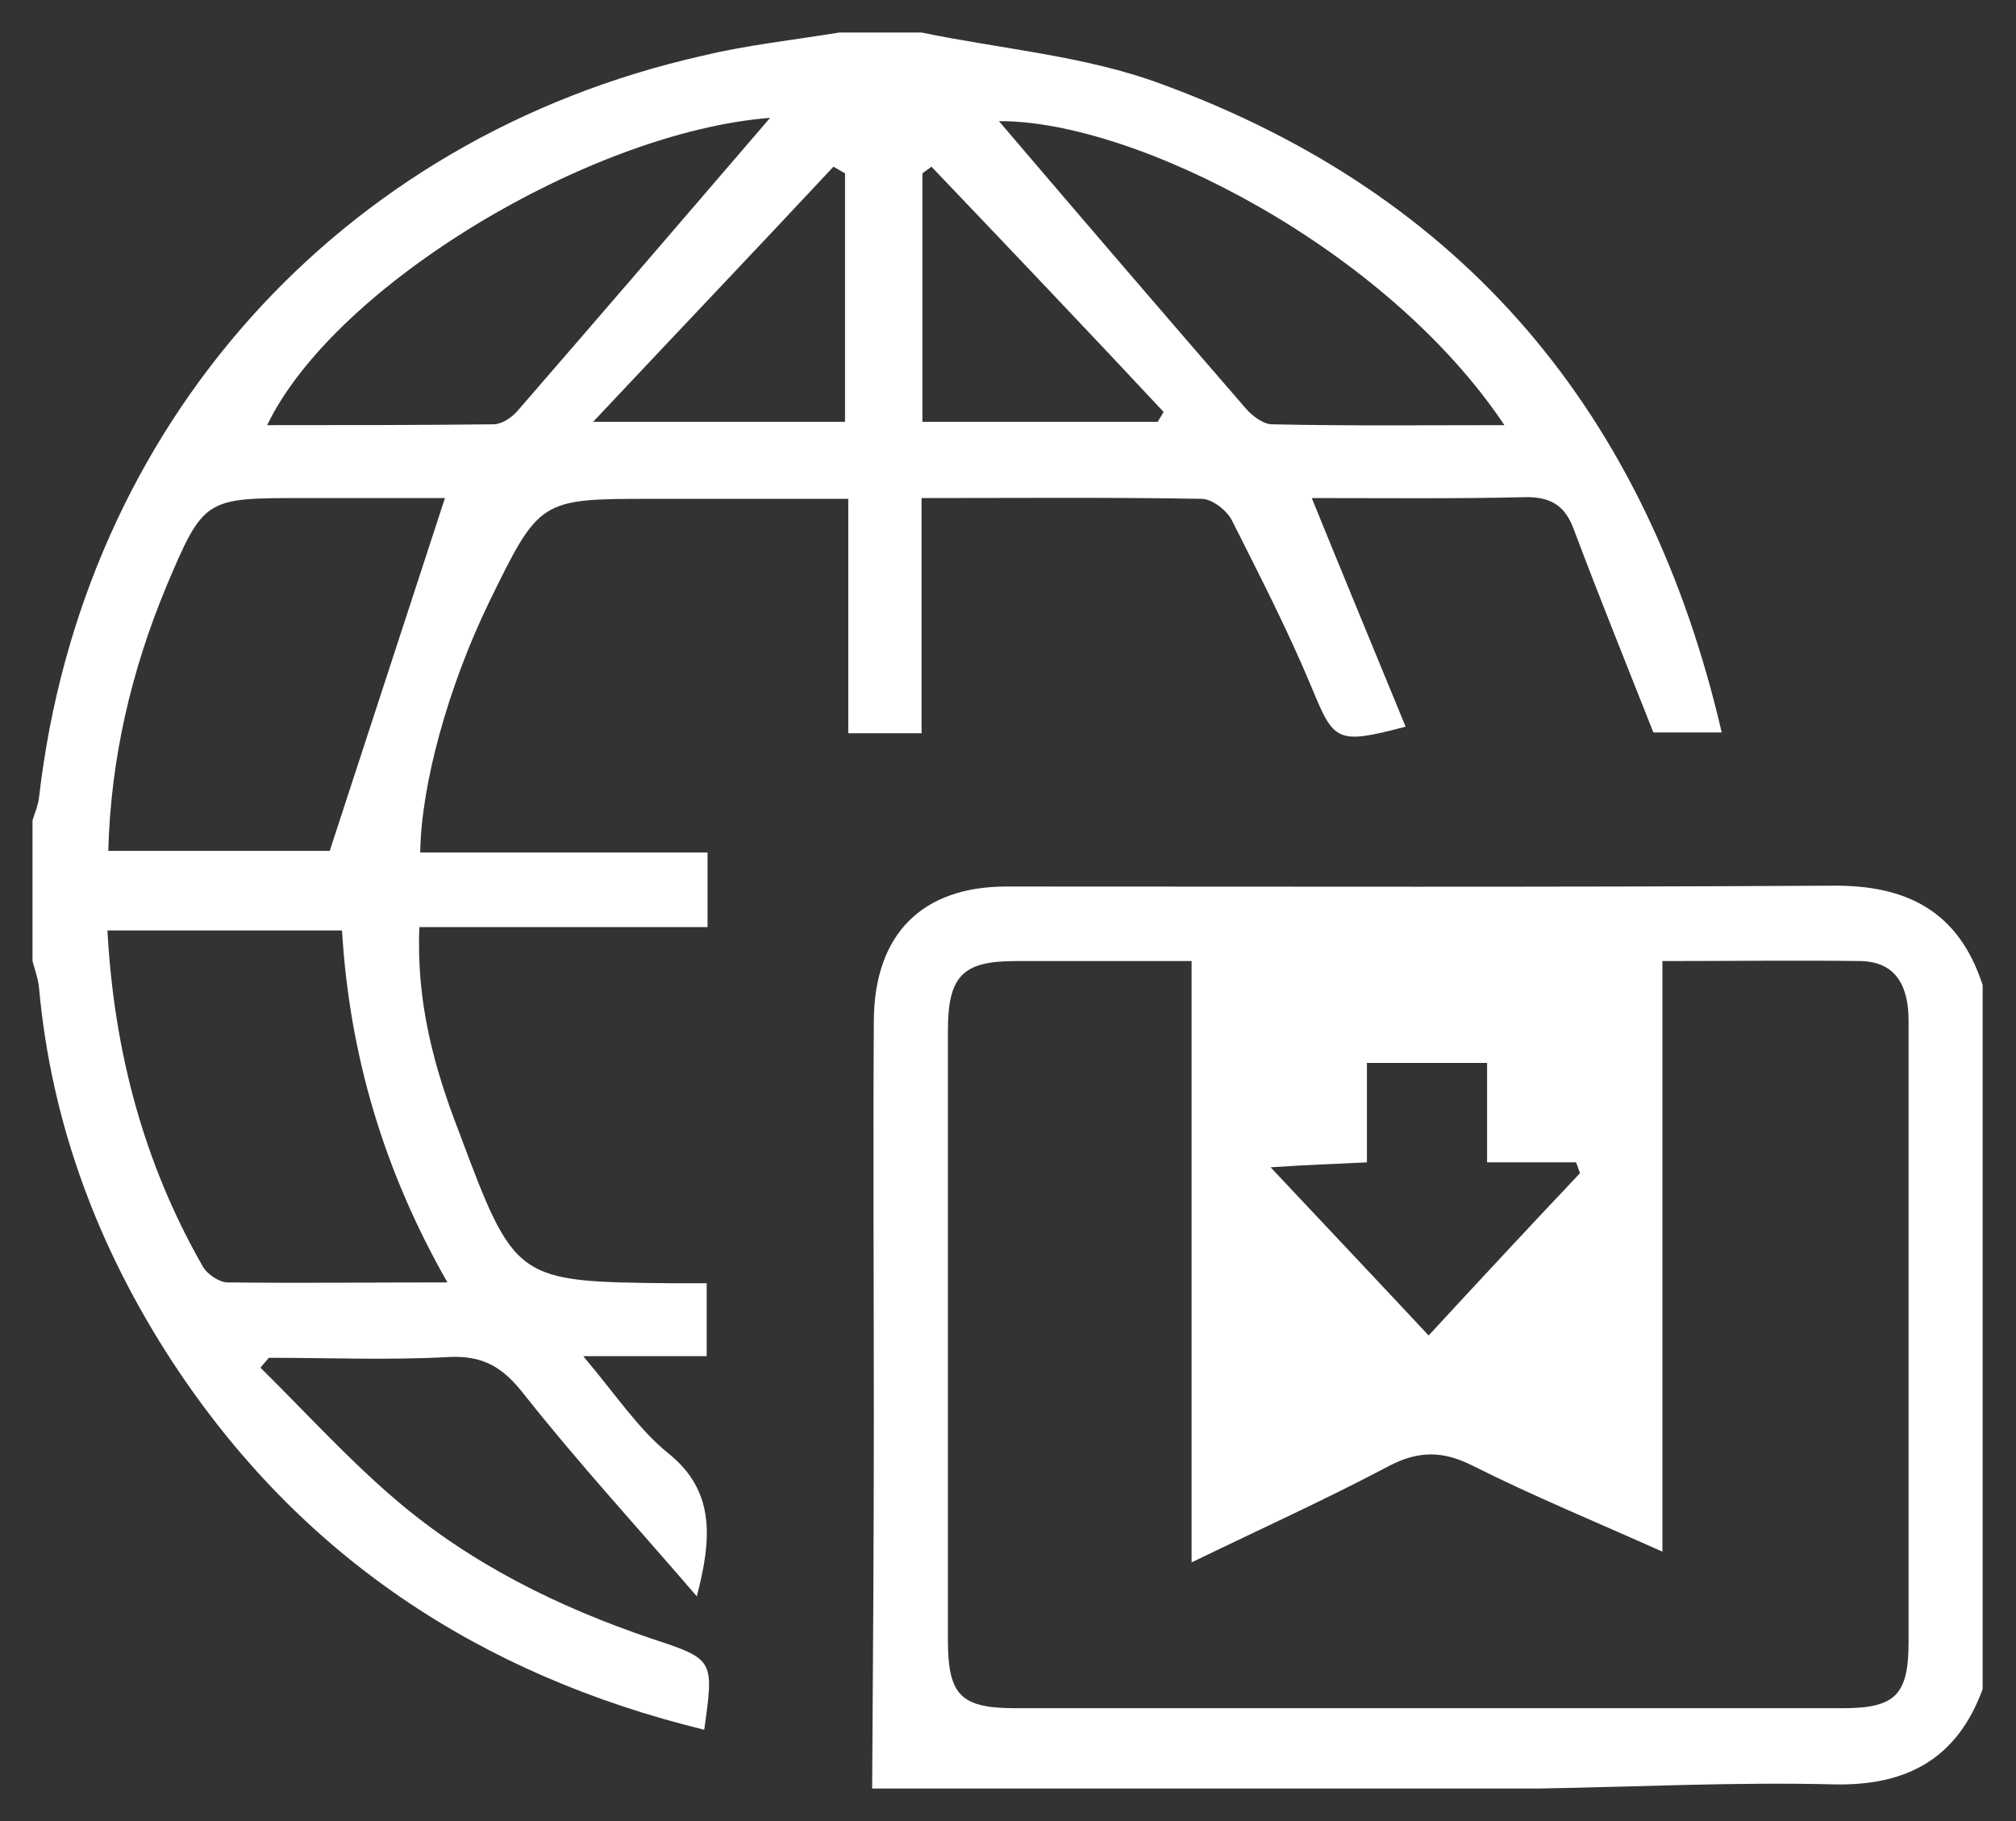 <svg width="31" height="28" viewBox="0 0 31 28" fill="none" xmlns="http://www.w3.org/2000/svg">
<rect x="0" y="0" width="31" height="28" fill="#333333" stroke="none"/>
<g clip-path="url(#clip0_259_3031)">
<path d="M14.171 0.5C15.399 0.755 16.69 0.857 17.854 1.29C22.513 2.996 25.335 6.358 26.475 11.262C26.07 11.262 25.715 11.262 25.424 11.262C25.006 10.205 24.589 9.173 24.196 8.129C24.057 7.759 23.829 7.632 23.424 7.645C22.348 7.67 21.272 7.658 20.171 7.658C20.652 8.842 21.133 10.001 21.614 11.173C20.551 11.453 20.513 11.402 20.171 10.574C19.804 9.695 19.373 8.855 18.943 8.001C18.867 7.849 18.639 7.67 18.475 7.67C17.07 7.645 15.652 7.658 14.171 7.658C14.171 8.88 14.171 10.052 14.171 11.274C13.778 11.274 13.449 11.274 13.044 11.274C13.044 10.128 13.044 8.944 13.044 7.67C12.411 7.67 11.854 7.67 11.297 7.67C10.88 7.67 10.449 7.67 10.032 7.67C8.297 7.67 8.297 7.67 7.513 9.275C6.892 10.561 6.475 12.064 6.462 13.108C7.918 13.108 9.386 13.108 10.88 13.108C10.88 13.516 10.88 13.847 10.88 14.255C9.411 14.255 7.943 14.255 6.449 14.255C6.399 15.414 6.677 16.42 7.057 17.401C7.918 19.706 7.93 19.706 10.335 19.731C10.5 19.731 10.665 19.731 10.867 19.731C10.867 20.113 10.867 20.444 10.867 20.852C10.31 20.852 9.741 20.852 8.968 20.852C9.475 21.451 9.816 21.973 10.272 22.342C11.006 22.928 10.943 23.666 10.715 24.545C9.829 23.514 8.905 22.508 8.057 21.438C7.741 21.03 7.437 20.839 6.905 20.865C5.981 20.916 5.057 20.877 4.133 20.877C4.095 20.928 4.044 20.979 4.006 21.03C4.703 21.718 5.361 22.444 6.095 23.068C7.247 24.049 8.589 24.711 10.019 25.195C10.981 25.513 10.981 25.513 10.829 26.596C7.386 25.755 4.614 23.934 2.652 20.941C1.513 19.196 0.791 17.286 0.601 15.197C0.589 15.057 0.538 14.917 0.5 14.777C0.5 14.051 0.5 13.338 0.5 12.612C0.538 12.497 0.589 12.37 0.601 12.255C1.259 6.55 5.209 2.117 10.804 0.857C11.487 0.691 12.209 0.615 12.905 0.5C13.323 0.5 13.753 0.5 14.171 0.5ZM5.07 13.083C5.677 11.224 6.259 9.441 6.842 7.658C6.171 7.658 5.411 7.658 4.652 7.658C3.146 7.658 3.133 7.658 2.551 9.033C2.019 10.319 1.703 11.657 1.665 13.083C2.905 13.083 4.07 13.083 5.07 13.083ZM6.88 19.718C5.892 17.986 5.373 16.203 5.259 14.306C4.032 14.306 2.867 14.306 1.652 14.306C1.753 16.165 2.209 17.884 3.12 19.476C3.184 19.591 3.373 19.718 3.5 19.718C4.601 19.731 5.69 19.718 6.88 19.718ZM11.842 1.812C9.082 2.028 5.146 4.384 4.108 6.537C5.285 6.537 6.437 6.537 7.589 6.524C7.715 6.524 7.867 6.422 7.956 6.32C9.259 4.817 10.563 3.302 11.842 1.812ZM23.133 6.537C21.323 3.824 17.462 1.85 15.361 1.863C16.576 3.289 17.867 4.792 19.158 6.282C19.259 6.397 19.424 6.524 19.563 6.524C20.728 6.55 21.88 6.537 23.133 6.537ZM12.994 2.665C12.93 2.627 12.88 2.601 12.816 2.563C11.627 3.837 10.424 5.098 9.12 6.486C10.563 6.486 11.766 6.486 12.994 6.486C12.994 5.174 12.994 3.926 12.994 2.665ZM14.323 2.563C14.272 2.601 14.234 2.627 14.184 2.665C14.184 3.939 14.184 5.212 14.184 6.486C15.424 6.486 16.614 6.486 17.804 6.486C17.829 6.435 17.867 6.384 17.892 6.333C16.715 5.072 15.513 3.811 14.323 2.563Z" fill="white"/>
<path d="M13.411 27.5C13.424 25.59 13.437 23.692 13.437 21.782C13.437 19.744 13.424 17.719 13.437 15.681C13.449 14.357 14.184 13.631 15.475 13.631C19.703 13.631 23.943 13.643 28.171 13.618C29.323 13.605 30.12 14.013 30.487 15.146C30.487 18.75 30.487 22.367 30.487 25.972C30.095 27.041 29.323 27.462 28.196 27.436C26.69 27.398 25.171 27.475 23.652 27.5C20.247 27.5 16.829 27.5 13.411 27.5ZM25.563 14.777C25.563 17.834 25.563 20.801 25.563 23.858C24.538 23.399 23.576 23.004 22.639 22.533C22.183 22.304 21.804 22.304 21.348 22.546C20.386 23.055 19.399 23.501 18.323 24.023C18.323 20.865 18.323 17.846 18.323 14.777C17.386 14.777 16.5 14.777 15.614 14.777C14.804 14.777 14.576 15.006 14.576 15.847C14.576 18.967 14.576 22.087 14.576 25.208C14.576 26.061 14.766 26.265 15.614 26.265C19.854 26.265 24.095 26.265 28.335 26.265C29.146 26.265 29.348 26.061 29.348 25.246C29.348 23.425 29.348 21.591 29.348 19.769C29.348 18.407 29.348 17.057 29.348 15.694C29.348 15.184 29.171 14.79 28.614 14.777C27.627 14.764 26.639 14.777 25.563 14.777ZM24.297 18.037C24.272 17.986 24.259 17.923 24.234 17.872C23.804 17.872 23.373 17.872 22.867 17.872C22.867 17.311 22.867 16.815 22.867 16.343C22.221 16.343 21.639 16.343 21.019 16.343C21.019 16.866 21.019 17.35 21.019 17.872C20.538 17.897 20.095 17.91 19.538 17.948C20.411 18.878 21.183 19.693 21.968 20.534C22.779 19.655 23.538 18.84 24.297 18.037Z" fill="white"/>
</g>
<defs>
<clipPath id="clip0_259_3031">
<rect width="30" height="27" fill="white" transform="translate(0.5 0.5)"/>
</clipPath>
</defs>
</svg>
